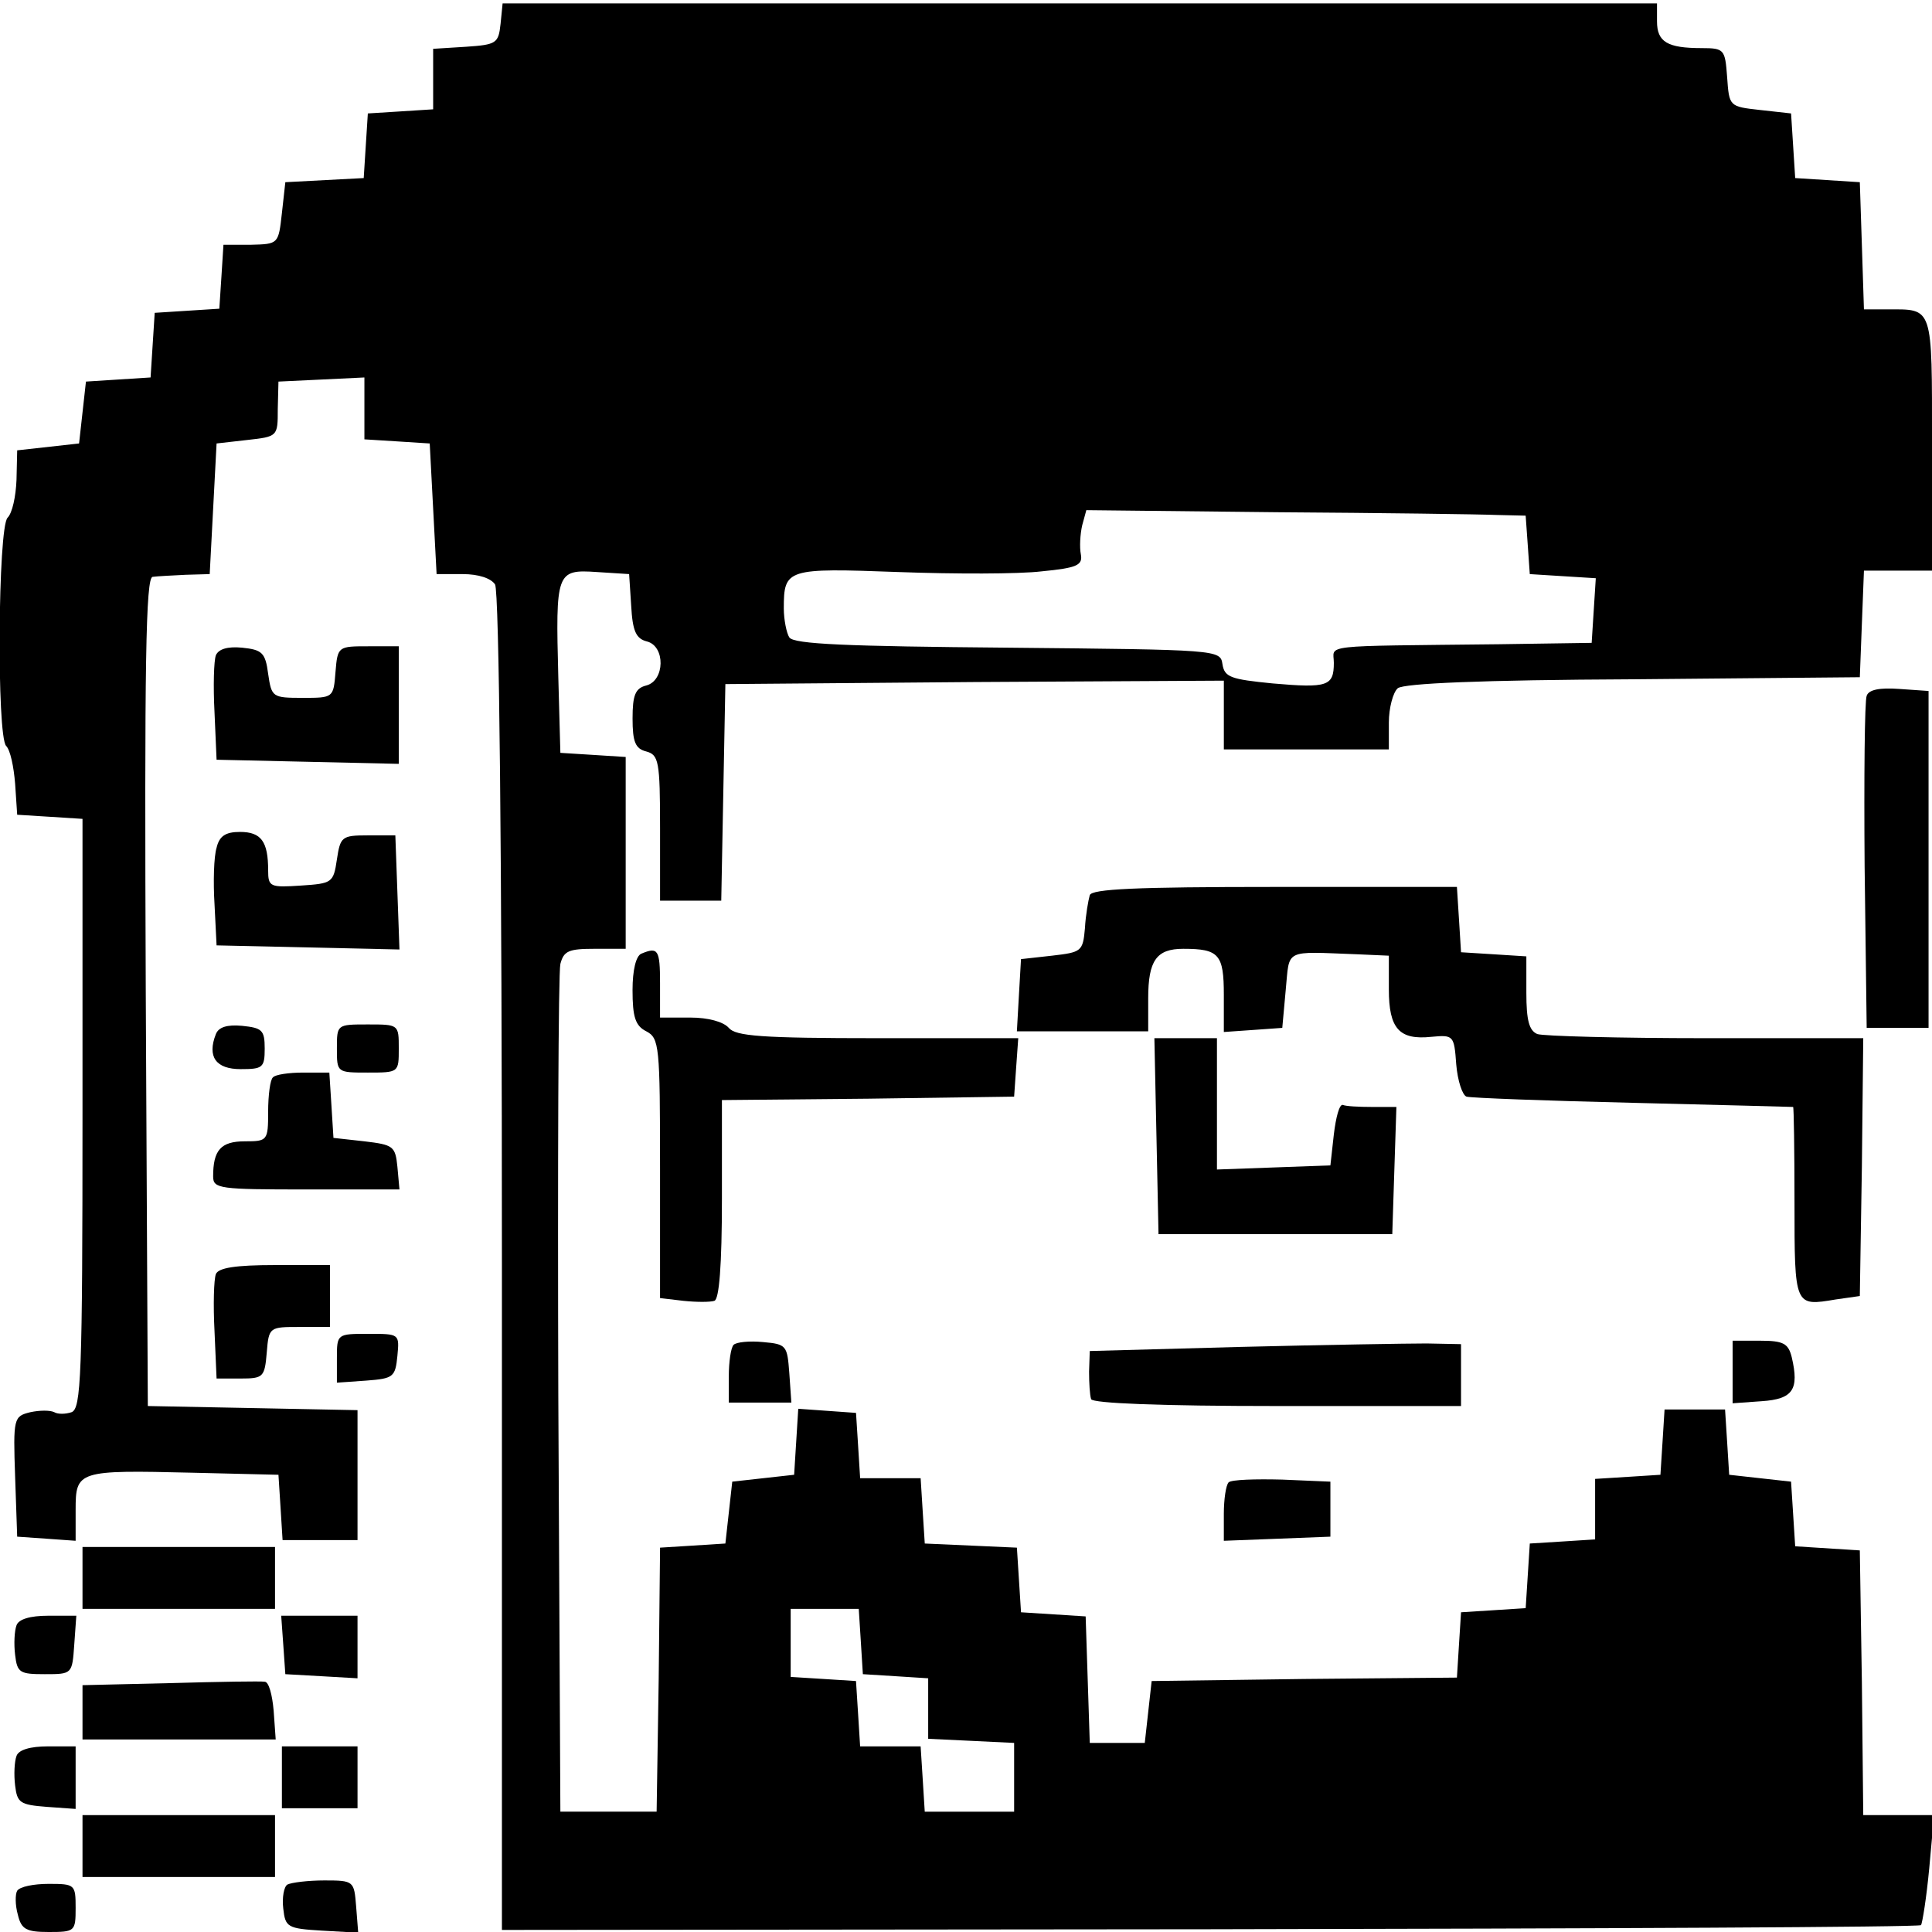 <?xml version="1.0" standalone="no"?>
<!DOCTYPE svg PUBLIC "-//W3C//DTD SVG 20010904//EN"
 "http://www.w3.org/TR/2001/REC-SVG-20010904/DTD/svg10.dtd">
<svg version="1.0" xmlns="http://www.w3.org/2000/svg"
 width="281pt" height="281pt" viewBox="0 0 281 281"
 preserveAspectRatio="xMidYMid meet">
<g transform="translate(0,281) scale(0.1,-0.1)"
fill="#000000" stroke="none">
<path d="M728 2775 c-3 -28 -6 -30 -50 -33 l-48 -3 0 -44 0 -44 -47 -3 -48 -3
-3 -47 -3 -47 -57 -3 -57 -3 -5 -45 c-5 -45 -5 -45 -45 -46 l-40 0 -3 -47 -3
-46 -47 -3 -47 -3 -3 -47 -3 -47 -47 -3 -47 -3 -5 -45 -5 -45 -45 -5 -45 -5
-1 -43 c-1 -24 -6 -48 -13 -55 -14 -14 -16 -318 -2 -332 6 -6 11 -30 13 -55
l3 -45 48 -3 47 -3 0 -428 c0 -383 -2 -430 -16 -435 -9 -3 -20 -3 -25 0 -6 3
-21 3 -35 0 -24 -6 -25 -8 -22 -94 l3 -87 43 -3 42 -3 0 45 c0 57 3 58 170 54
l125 -3 3 -47 3 -48 55 0 54 0 0 95 0 94 -152 3 -153 3 -3 603 c-2 478 0 602
10 603 7 1 29 2 48 3 l35 1 5 95 5 95 44 5 c45 5 45 5 45 45 l1 40 63 3 62 3
0 -45 0 -45 48 -3 47 -3 5 -95 5 -95 38 0 c23 0 41 -6 47 -15 6 -9 10 -390 10
-986 l0 -971 1029 1 c566 1 1032 3 1035 6 2 3 8 40 12 83 l7 77 -51 0 -52 0
-2 193 -3 192 -47 3 -47 3 -3 47 -3 47 -45 5 -45 5 -3 48 -3 47 -44 0 -44 0
-3 -48 -3 -47 -47 -3 -48 -3 0 -44 0 -44 -47 -3 -48 -3 -3 -47 -3 -47 -47 -3
-47 -3 -3 -47 -3 -48 -222 -2 -222 -3 -5 -45 -5 -45 -40 0 -40 0 -3 92 -3 92
-47 3 -47 3 -3 47 -3 47 -67 3 -67 3 -3 47 -3 48 -44 0 -44 0 -3 48 -3 47 -42
3 -42 3 -3 -48 -3 -48 -45 -5 -45 -5 -5 -45 -5 -45 -47 -3 -48 -3 -2 -192 -3
-192 -70 0 -70 0 -3 605 c-1 333 0 615 3 628 5 19 12 22 50 22 l45 0 0 139 0
140 -47 3 -48 3 -3 110 c-4 153 -3 157 56 153 l47 -3 3 -46 c2 -37 7 -48 23
-52 27 -7 26 -57 -1 -64 -16 -4 -20 -14 -20 -48 0 -34 4 -44 20 -48 18 -5 20
-14 20 -111 l0 -106 45 0 44 0 3 158 3 157 363 3 362 2 0 -50 0 -50 120 0 120
0 0 39 c0 21 6 44 13 50 9 7 120 12 343 13 l329 3 3 78 3 77 49 0 50 0 0 184
c0 203 2 196 -65 196 l-34 0 -3 93 -3 92 -47 3 -47 3 -3 47 -3 47 -45 5 c-45
5 -45 5 -48 48 -3 40 -4 42 -37 42 -50 0 -65 9 -65 39 l0 26 -840 0 -839 0 -3
-30z m1449 -714 l42 -1 3 -42 3 -43 48 -3 48 -3 -3 -47 -3 -47 -135 -2 c-265
-3 -240 0 -240 -27 0 -34 -9 -37 -89 -30 -61 6 -70 9 -73 28 -3 21 -6 21 -313
24 -232 2 -311 5 -317 15 -4 6 -8 26 -8 42 0 58 4 59 167 53 81 -3 175 -3 208
1 52 5 60 9 57 25 -2 10 -1 29 2 42 l6 22 277 -3 c153 -1 297 -3 320 -4z
m-925 -1638 l3 -48 48 -3 47 -3 0 -44 0 -44 63 -3 62 -3 0 -50 0 -50 -65 0
-65 0 -3 48 -3 47 -44 0 -44 0 -3 48 -3 47 -47 3 -48 3 0 50 0 49 49 0 50 0 3
-47z"/>
<path d="M314 1857 c-3 -8 -4 -45 -2 -83 l3 -69 133 -3 132 -3 0 86 0 85 -44
0 c-44 0 -45 0 -48 -37 -3 -38 -3 -38 -48 -38 -44 0 -45 1 -50 35 -4 31 -9 35
-38 38 -21 2 -34 -2 -38 -11z"/>
<path d="M2715 1798 c-3 -7 -4 -119 -3 -248 l3 -235 45 0 45 0 0 245 0 245
-43 3 c-28 2 -44 -1 -47 -10z"/>
<path d="M315 1577 c-4 -13 -5 -50 -3 -82 l3 -60 133 -3 133 -3 -3 83 -3 83
-40 0 c-38 0 -40 -2 -45 -35 -5 -34 -7 -35 -52 -38 -45 -3 -48 -2 -48 22 0 42
-10 56 -41 56 -21 0 -30 -6 -34 -23z"/>
<path d="M1585 1508 c-2 -7 -6 -29 -7 -48 -3 -34 -5 -35 -48 -40 l-45 -5 -3
-52 -3 -53 95 0 96 0 0 48 c0 55 12 72 51 72 52 0 59 -8 59 -67 l0 -54 43 3
42 3 5 55 c6 61 -4 56 105 52 l45 -2 0 -49 c0 -57 15 -74 62 -69 32 3 33 2 36
-40 2 -24 9 -45 15 -47 7 -2 116 -6 242 -9 127 -3 231 -6 233 -6 1 0 2 -63 2
-139 0 -152 0 -151 60 -141 l35 5 3 188 2 187 -229 0 c-126 0 -236 3 -245 6
-12 5 -16 20 -16 60 l0 53 -47 3 -48 3 -3 48 -3 47 -265 0 c-203 0 -266 -3
-269 -12z"/>
<path d="M933 1423 c-8 -3 -13 -24 -13 -53 0 -39 4 -52 20 -60 19 -10 20 -21
20 -199 l0 -189 34 -4 c19 -2 39 -2 45 0 7 2 11 51 11 148 l0 144 213 2 212 3
3 43 3 42 -204 0 c-170 0 -207 3 -217 15 -8 9 -30 15 -56 15 l-44 0 0 50 c0
49 -3 53 -27 43z"/>
<path d="M314 1306 c-13 -33 0 -51 36 -51 32 0 35 2 35 30 0 27 -4 30 -33 33
-22 2 -34 -2 -38 -12z"/>
<path d="M490 1285 c0 -35 0 -35 45 -35 45 0 45 0 45 35 0 35 0 35 -45 35 -45
0 -45 0 -45 -35z"/>
<path d="M1682 1158 l3 -143 170 0 170 0 3 93 3 92 -36 0 c-19 0 -38 1 -42 3
-5 1 -10 -18 -13 -43 l-5 -45 -82 -3 -83 -3 0 96 0 95 -45 0 -46 0 3 -142z"/>
<path d="M397 1243 c-4 -3 -7 -26 -7 -50 0 -42 -1 -43 -34 -43 -35 0 -46 -13
-46 -51 0 -18 9 -19 136 -19 l135 0 -3 33 c-3 30 -6 32 -48 37 l-45 5 -3 48
-3 47 -38 0 c-21 0 -41 -3 -44 -7z"/>
<path d="M314 957 c-3 -8 -4 -45 -2 -83 l3 -69 35 0 c33 0 35 2 38 38 3 37 4
37 48 37 l44 0 0 45 0 45 -80 0 c-58 0 -82 -4 -86 -13z"/>
<path d="M490 834 l0 -35 43 3 c39 3 42 5 45 36 3 32 3 32 -42 32 -46 0 -46 0
-46 -36z"/>
<path d="M1067 854 c-4 -4 -7 -25 -7 -46 l0 -38 46 0 45 0 -3 43 c-3 40 -4 42
-38 45 -20 2 -39 0 -43 -4z"/>
<path d="M1805 851 l-220 -6 -1 -30 c0 -16 1 -34 3 -40 2 -6 101 -10 271 -10
l267 0 0 45 0 45 -50 1 c-27 0 -149 -2 -270 -5z"/>
<path d="M2520 814 l0 -45 42 3 c46 3 55 17 44 64 -5 20 -12 24 -46 24 l-40 0
0 -46z"/>
<path d="M1787 654 c-4 -4 -7 -25 -7 -46 l0 -39 78 3 77 3 0 40 0 40 -70 3
c-39 1 -74 0 -78 -4z"/>
<path d="M120 515 l0 -45 140 0 140 0 0 45 0 45 -140 0 -140 0 0 -45z"/>
<path d="M24 446 c-3 -8 -4 -27 -2 -43 3 -26 7 -28 43 -28 40 0 40 0 43 43 l3
42 -41 0 c-26 0 -43 -5 -46 -14z"/>
<path d="M412 418 l3 -43 53 -3 52 -3 0 45 0 46 -56 0 -55 0 3 -42z"/>
<path d="M248 362 l-128 -3 0 -39 0 -40 141 0 140 0 -3 42 c-2 23 -7 42 -13
42 -5 1 -67 0 -137 -2z"/>
<path d="M24 256 c-3 -8 -4 -27 -2 -43 3 -25 7 -28 46 -31 l42 -3 0 45 0 46
-40 0 c-26 0 -43 -5 -46 -14z"/>
<path d="M410 225 l0 -45 55 0 55 0 0 45 0 45 -55 0 -55 0 0 -45z"/>
<path d="M120 125 l0 -45 140 0 140 0 0 45 0 45 -140 0 -140 0 0 -45z"/>
<path d="M418 69 c-5 -3 -8 -19 -6 -35 3 -27 6 -29 56 -32 l53 -3 -3 38 c-3
37 -3 38 -46 38 -24 0 -48 -3 -54 -6z"/>
<path d="M25 60 c-3 -5 -3 -21 1 -35 5 -21 12 -25 45 -25 38 0 39 1 39 35 0
34 -1 35 -39 35 -22 0 -42 -4 -46 -10z"/>
</g>
</svg>
